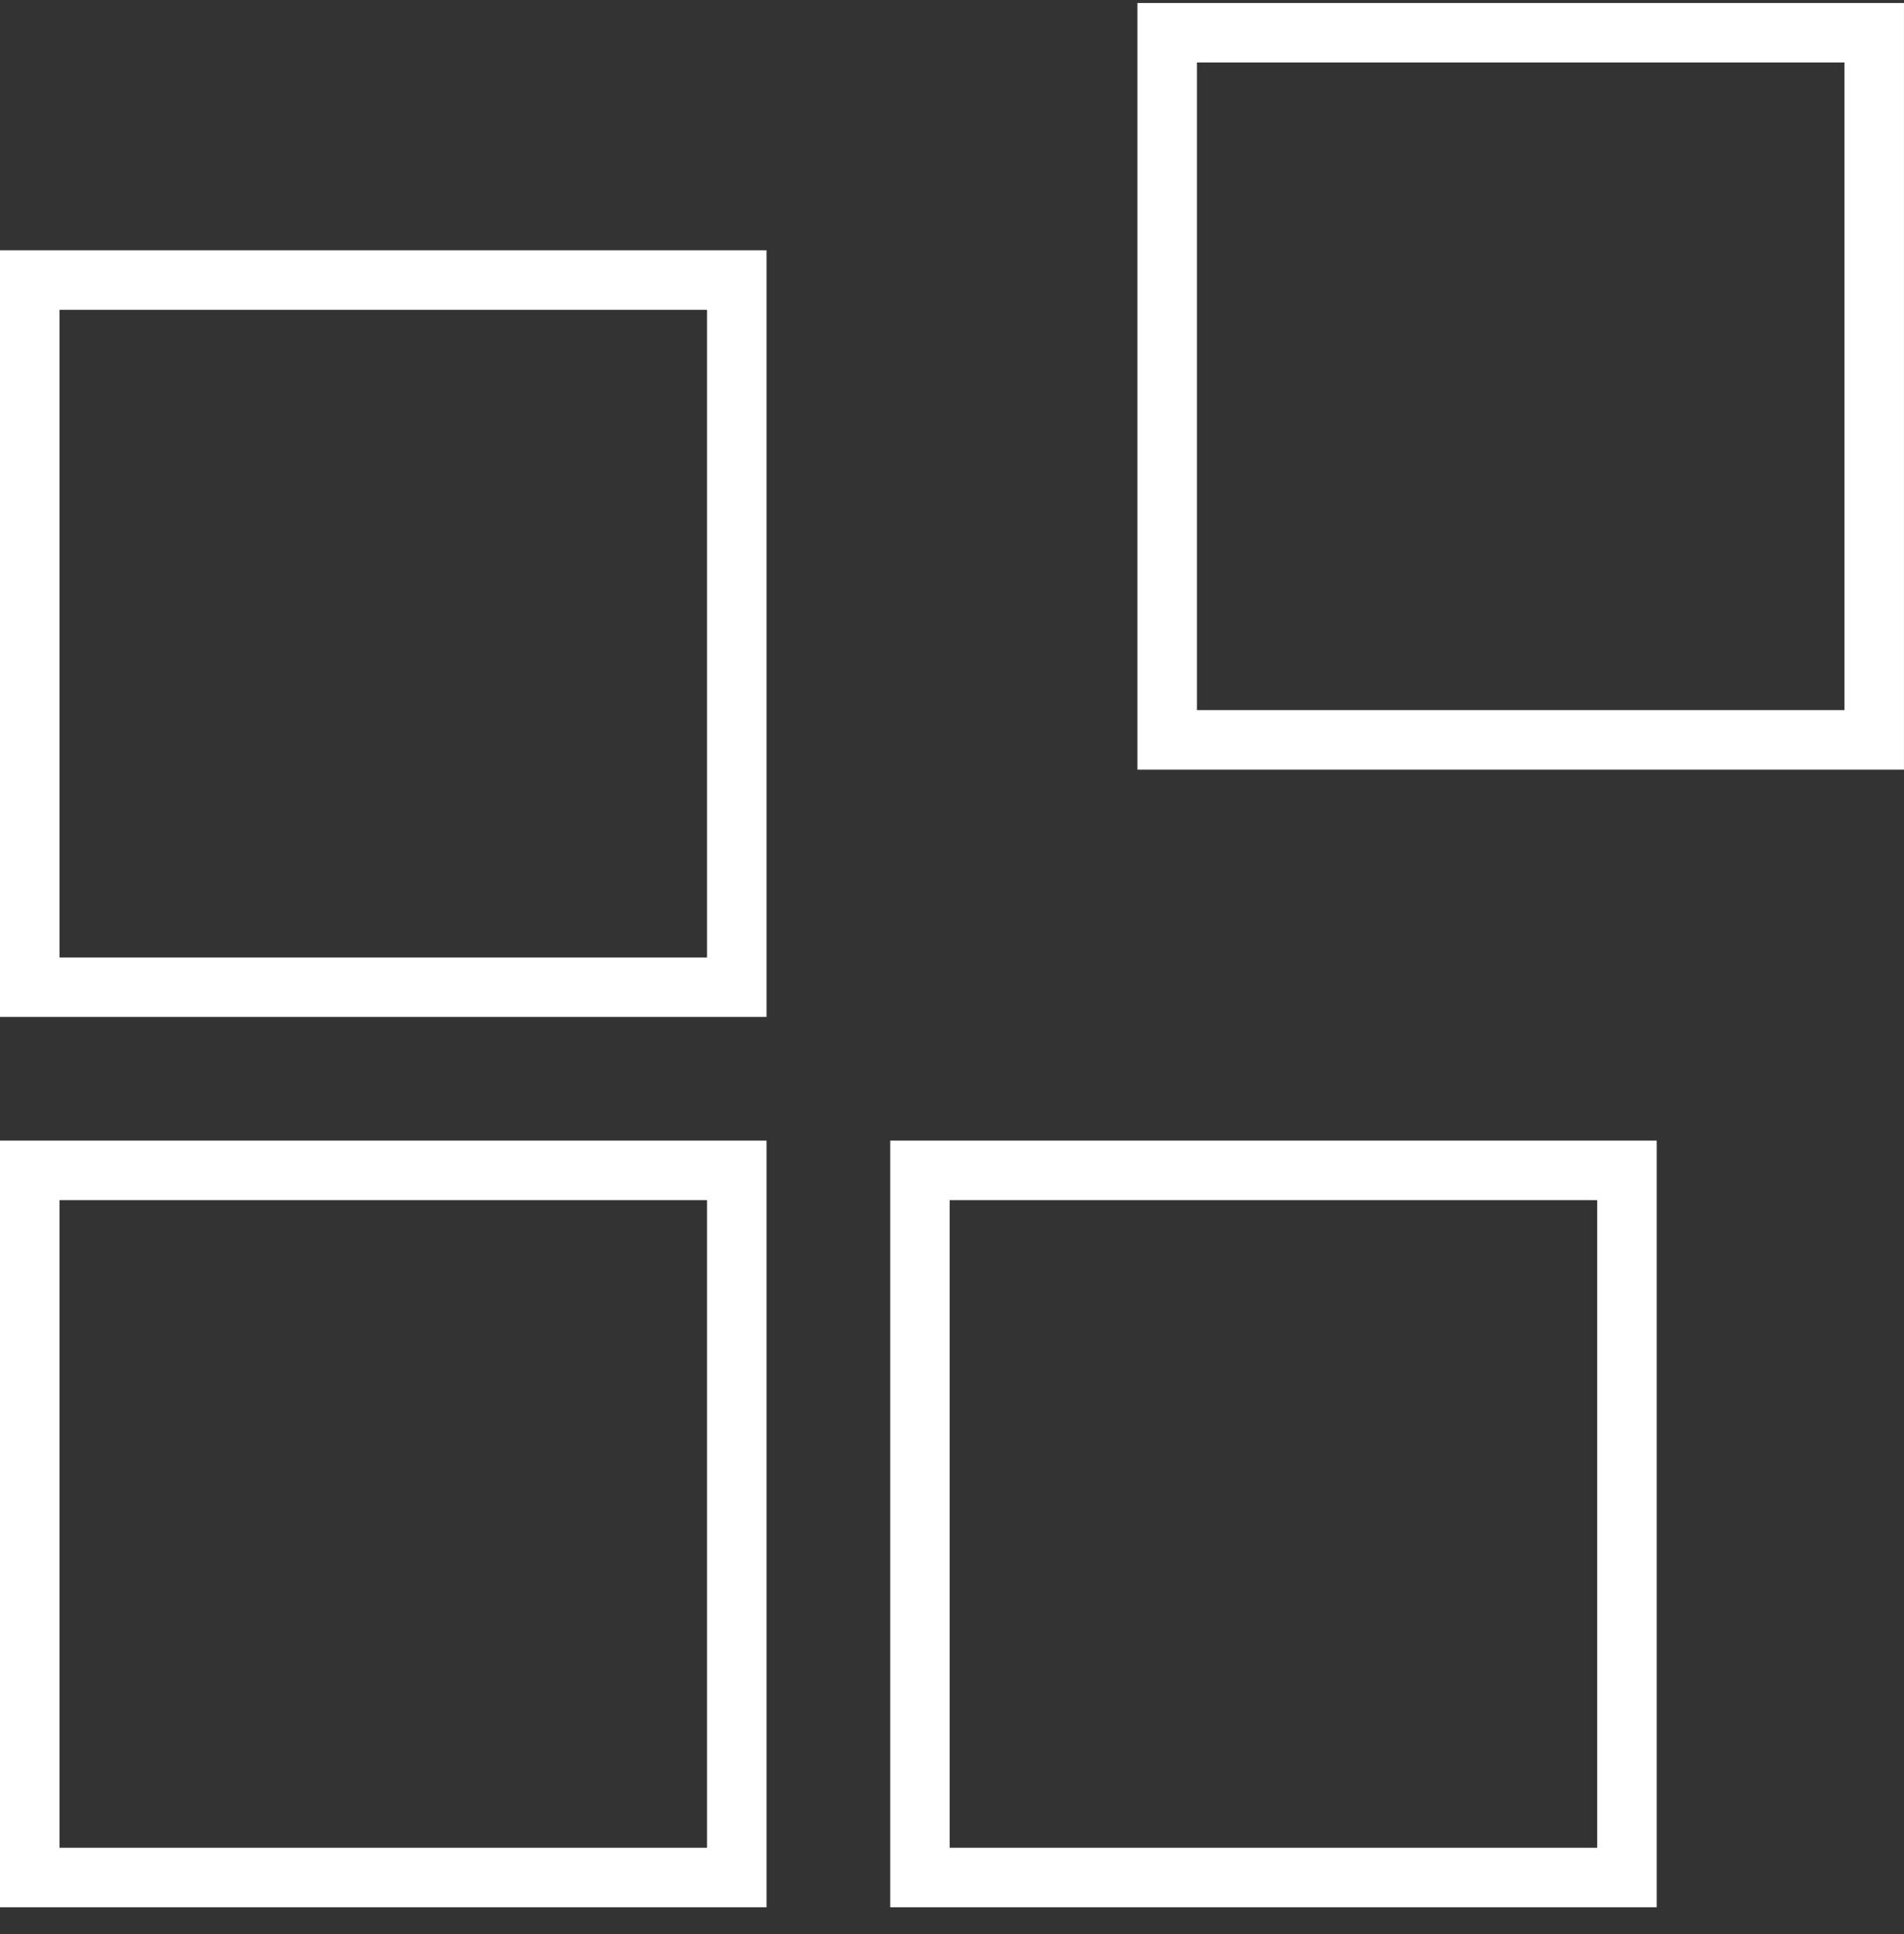 <svg width="64" height="65" viewBox="0 0 64 65" fill="none" xmlns="http://www.w3.org/2000/svg">
<rect x="0" y="0" width="64" height="65" fill="#333333" stroke="none"/>
<rect x="1" y="39.334" width="23.766" height="23.766" stroke="white" stroke-width="2"/>
<rect x="1" y="9.412" width="23.766" height="23.766" stroke="white" stroke-width="2"/>
<rect x="39.233" y="1.1" width="23.766" height="23.766" stroke="white" stroke-width="2"/>
<rect x="30.922" y="39.334" width="23.766" height="23.766" stroke="white" stroke-width="2"/>
</svg>
